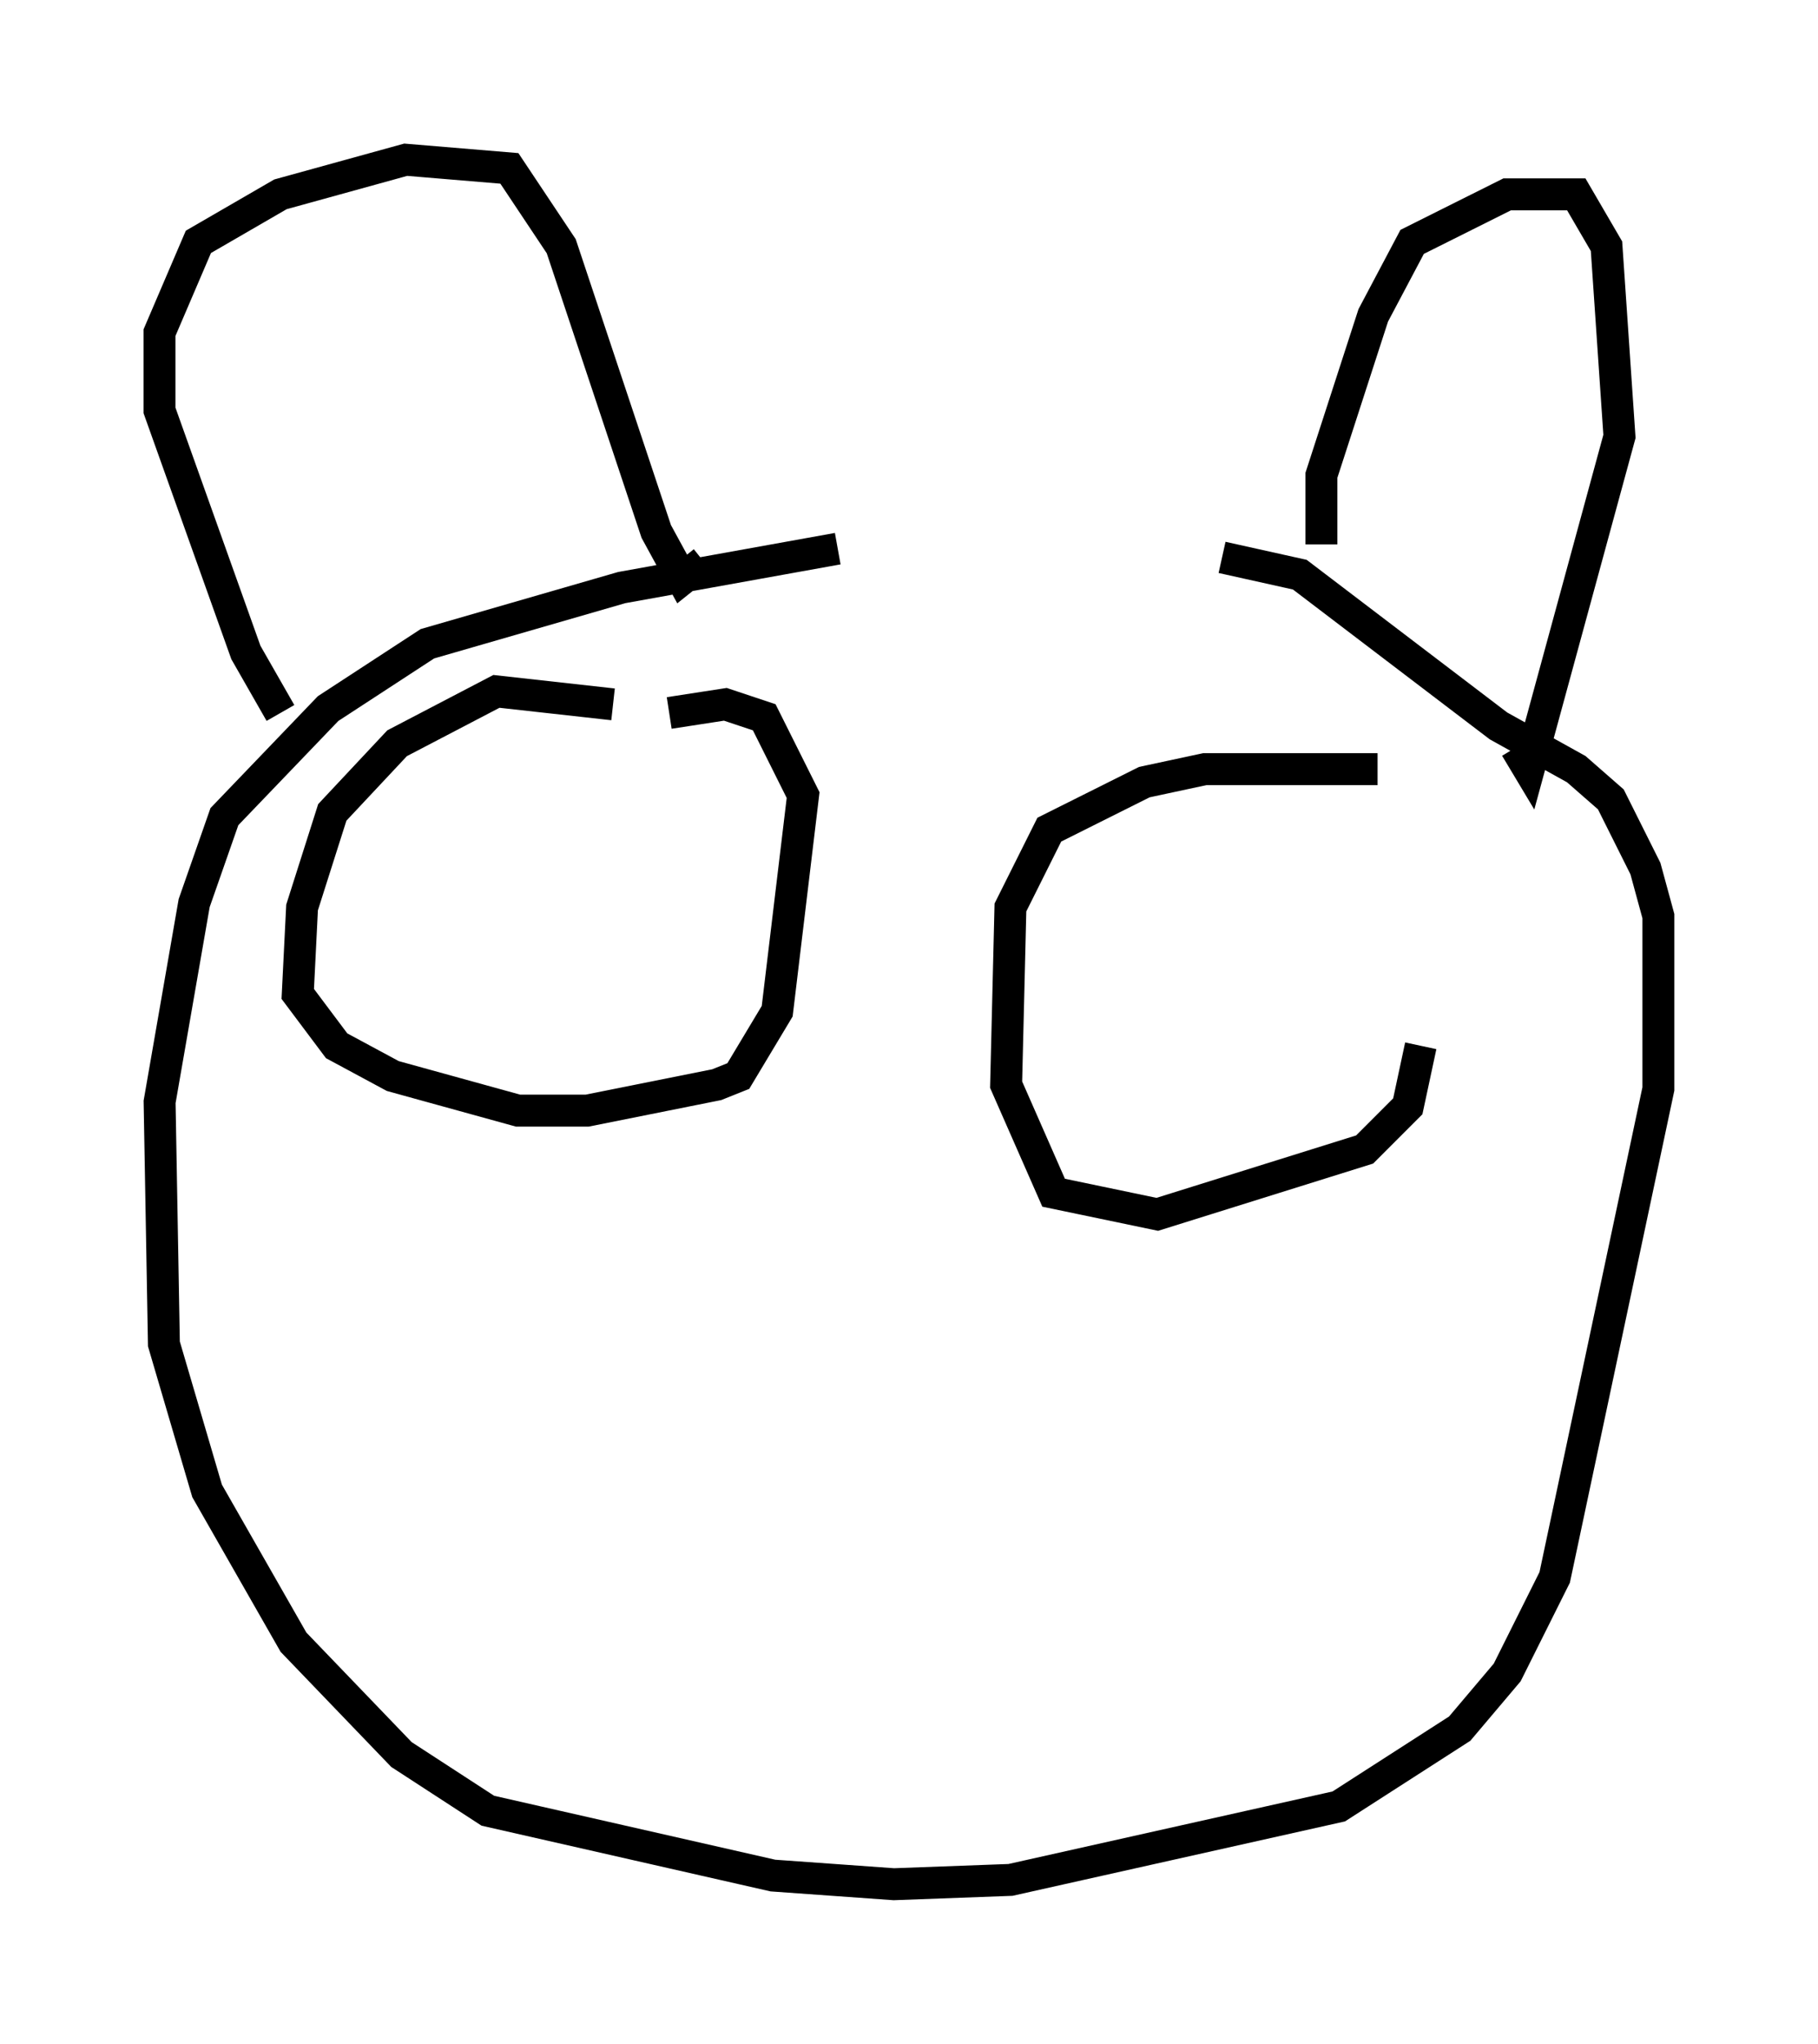 <?xml version="1.0" encoding="utf-8" ?>
<svg baseProfile="full" height="63.991" version="1.1" width="56.955" xmlns="http://www.w3.org/2000/svg" xmlns:ev="http://www.w3.org/2001/xml-events" xmlns:xlink="http://www.w3.org/1999/xlink"><defs /><rect fill="white" height="63.991" width="56.955" x="0" y="0" /><path d="M39.1, 17.449 m-12.855, -0.271 l-6.766, 1.218 -6.089, 1.759 l-3.112, 2.03 -3.248, 3.383 l-0.947, 2.706 -1.083, 6.225 l0.135, 7.578 1.353, 4.601 l2.706, 4.736 3.383, 3.518 l2.706, 1.759 8.931, 2.03 l3.789, 0.271 3.654, -0.135 l10.284, -2.3 3.789, -2.436 l1.488, -1.759 1.488, -2.977 l3.248, -15.291 0.0, -5.413 l-0.406, -1.488 -1.083, -2.165 l-1.083, -0.947 -2.436, -1.353 l-6.225, -4.736 -2.436, -0.541 m-29.499, 4.871 l-1.083, -1.894 -2.706, -7.578 l0.0, -2.436 1.218, -2.842 l2.571, -1.488 3.924, -1.083 l3.248, 0.271 1.624, 2.436 l2.977, 8.931 0.812, 1.488 l0.677, -0.541 m19.35, -0.541 l0.0, -2.165 1.624, -5.007 l1.218, -2.3 2.977, -1.488 l2.165, 0.0 0.947, 1.624 l0.406, 5.954 -2.842, 10.419 l-0.406, -0.677 m-28.281, -1.353 l-3.654, -0.406 -3.112, 1.624 l-2.03, 2.165 -0.947, 2.977 l-0.135, 2.706 1.218, 1.624 l1.759, 0.947 3.924, 1.083 l2.165, 0.0 4.059, -0.812 l0.677, -0.271 1.218, -2.03 l0.812, -6.766 -1.218, -2.436 l-1.218, -0.406 -1.759, 0.271 m22.192, 1.759 l-5.413, 0.0 -1.894, 0.406 l-2.977, 1.488 -1.218, 2.436 l-0.135, 5.548 1.488, 3.383 l3.248, 0.677 6.495, -2.03 l1.353, -1.353 0.406, -1.894 " fill="none" stroke="black" stroke-width="1" /></svg>
